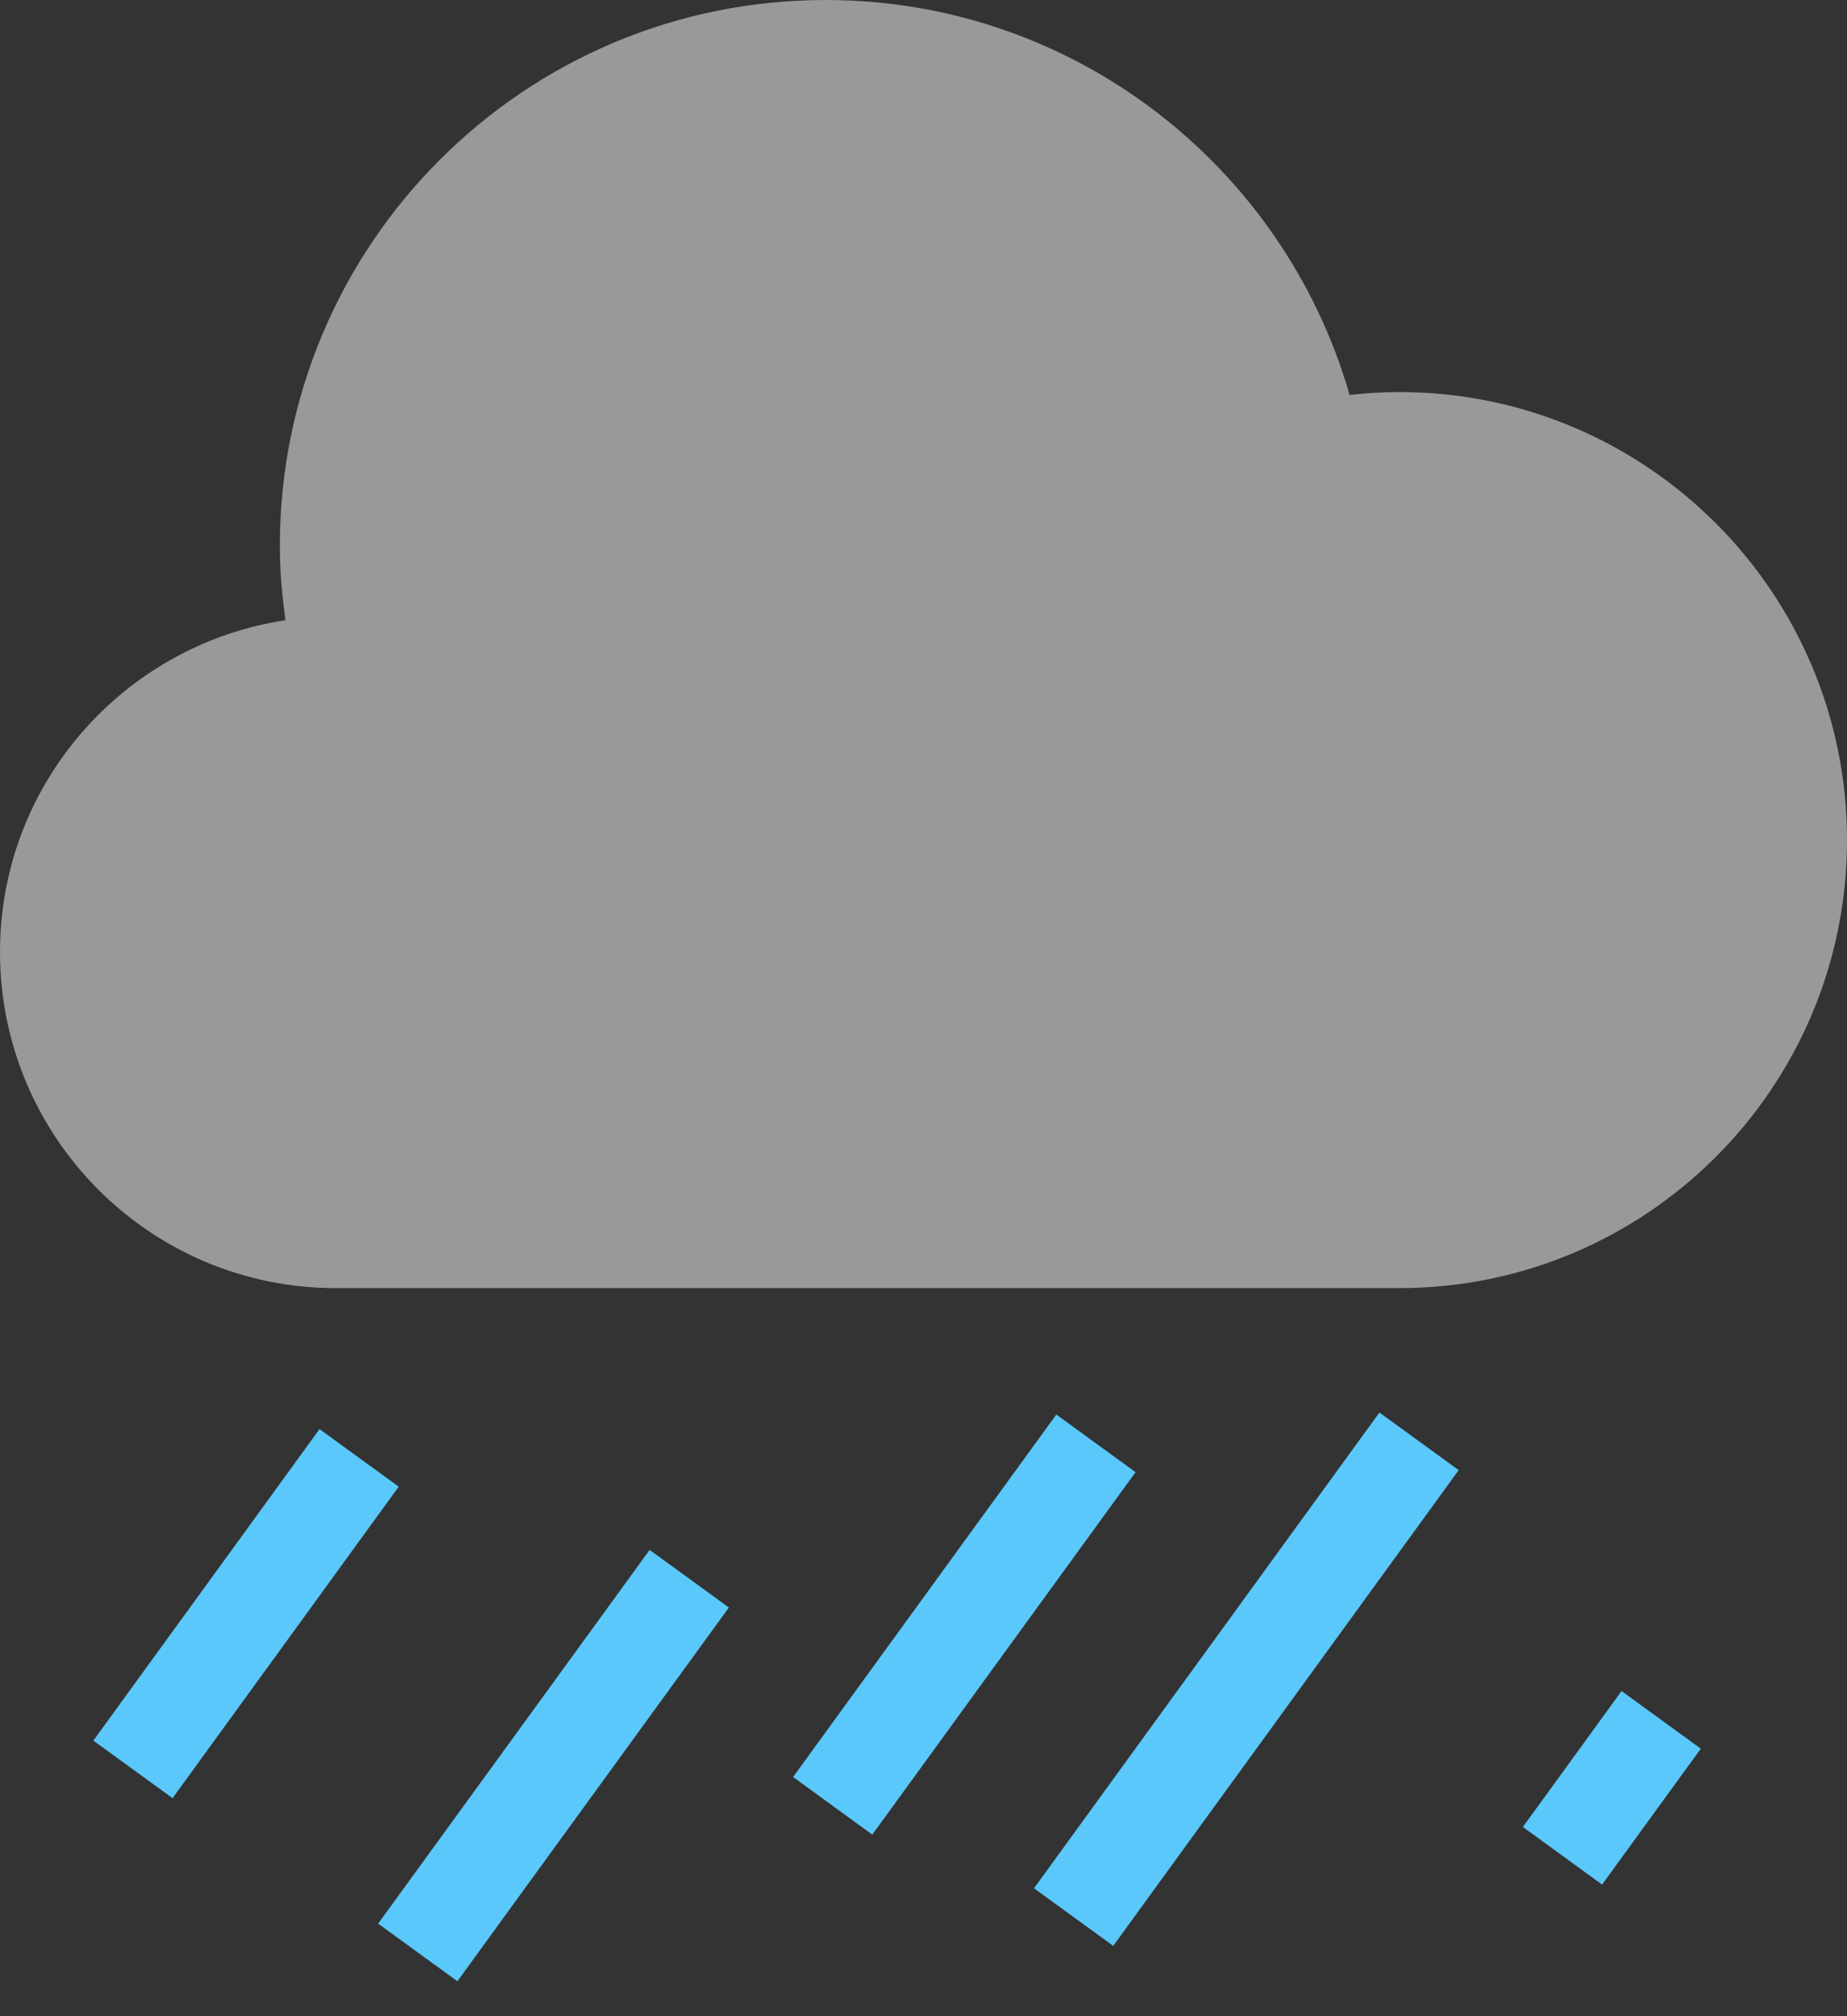 <?xml version="1.0" encoding="UTF-8"?>
<svg width="33px" height="36px" viewBox="0 0 33 36" version="1.1" xmlns="http://www.w3.org/2000/svg" xmlns:xlink="http://www.w3.org/1999/xlink">
    <rect x="0" y="0" width="33" height="36" fill="#333333" stroke="none"/>
    <!-- Generator: Sketch 43.2 (39069) - http://www.bohemiancoding.com/sketch -->
    <title>Rain Night Icon Group</title>
    <desc>Created with Sketch.</desc>
    <defs></defs>
    <g id="iOS-9.3-UI-Kit" stroke="none" stroke-width="1" fill="none" fill-rule="evenodd">
        <g id="Weather-Icons" transform="translate(-691, -1253)">
            <g id="Rain-Night-Icon-Group" transform="translate(680, 1243)">
                <rect id="Weather-Icon-Frame" fill="#161A2E" opacity="0" x="0" y="0" width="56" height="56"></rect>
                <g id="Rain-Night-Icon" transform="translate(11, 10)">
                    <path d="M25,7 C24.7,7 24.405,7.02 24.113,7.052 C22.942,2.981 19.197,0 14.75,0 C9.365,0 5,4.365 5,9.75 C5,10.2 5.041,10.641 5.101,11.074 C2.215,11.51 0,13.993 0,17 C0,20.313 2.687,23 6,23 L25,23 C29.418,23 33,19.418 33,15 C33,10.582 29.418,7 25,7 L25,7 Z" id="Shape" fill="#FFFFFF" opacity="0.5"></path>
                    <path d="M1.668,31.079 L5.709,25.517 L7.124,26.545 L3.083,32.107 L1.668,31.079 Z M14.17,31.729 L18.873,25.257 L20.289,26.286 L15.585,32.758 L14.17,31.729 Z M18.474,33.716 L24.646,25.221 L26.062,26.25 L19.89,34.744 L18.474,33.716 Z M6.756,34.347 L11.607,27.674 L13.023,28.703 L8.172,35.376 L6.756,34.347 Z M27.209,32.621 L28.972,30.194 L30.388,31.223 L28.624,33.65 L27.209,32.621 Z" id="Rectangle-path" fill="#5AC8FA"></path>
                </g>
            </g>
        </g>
    </g>
</svg>